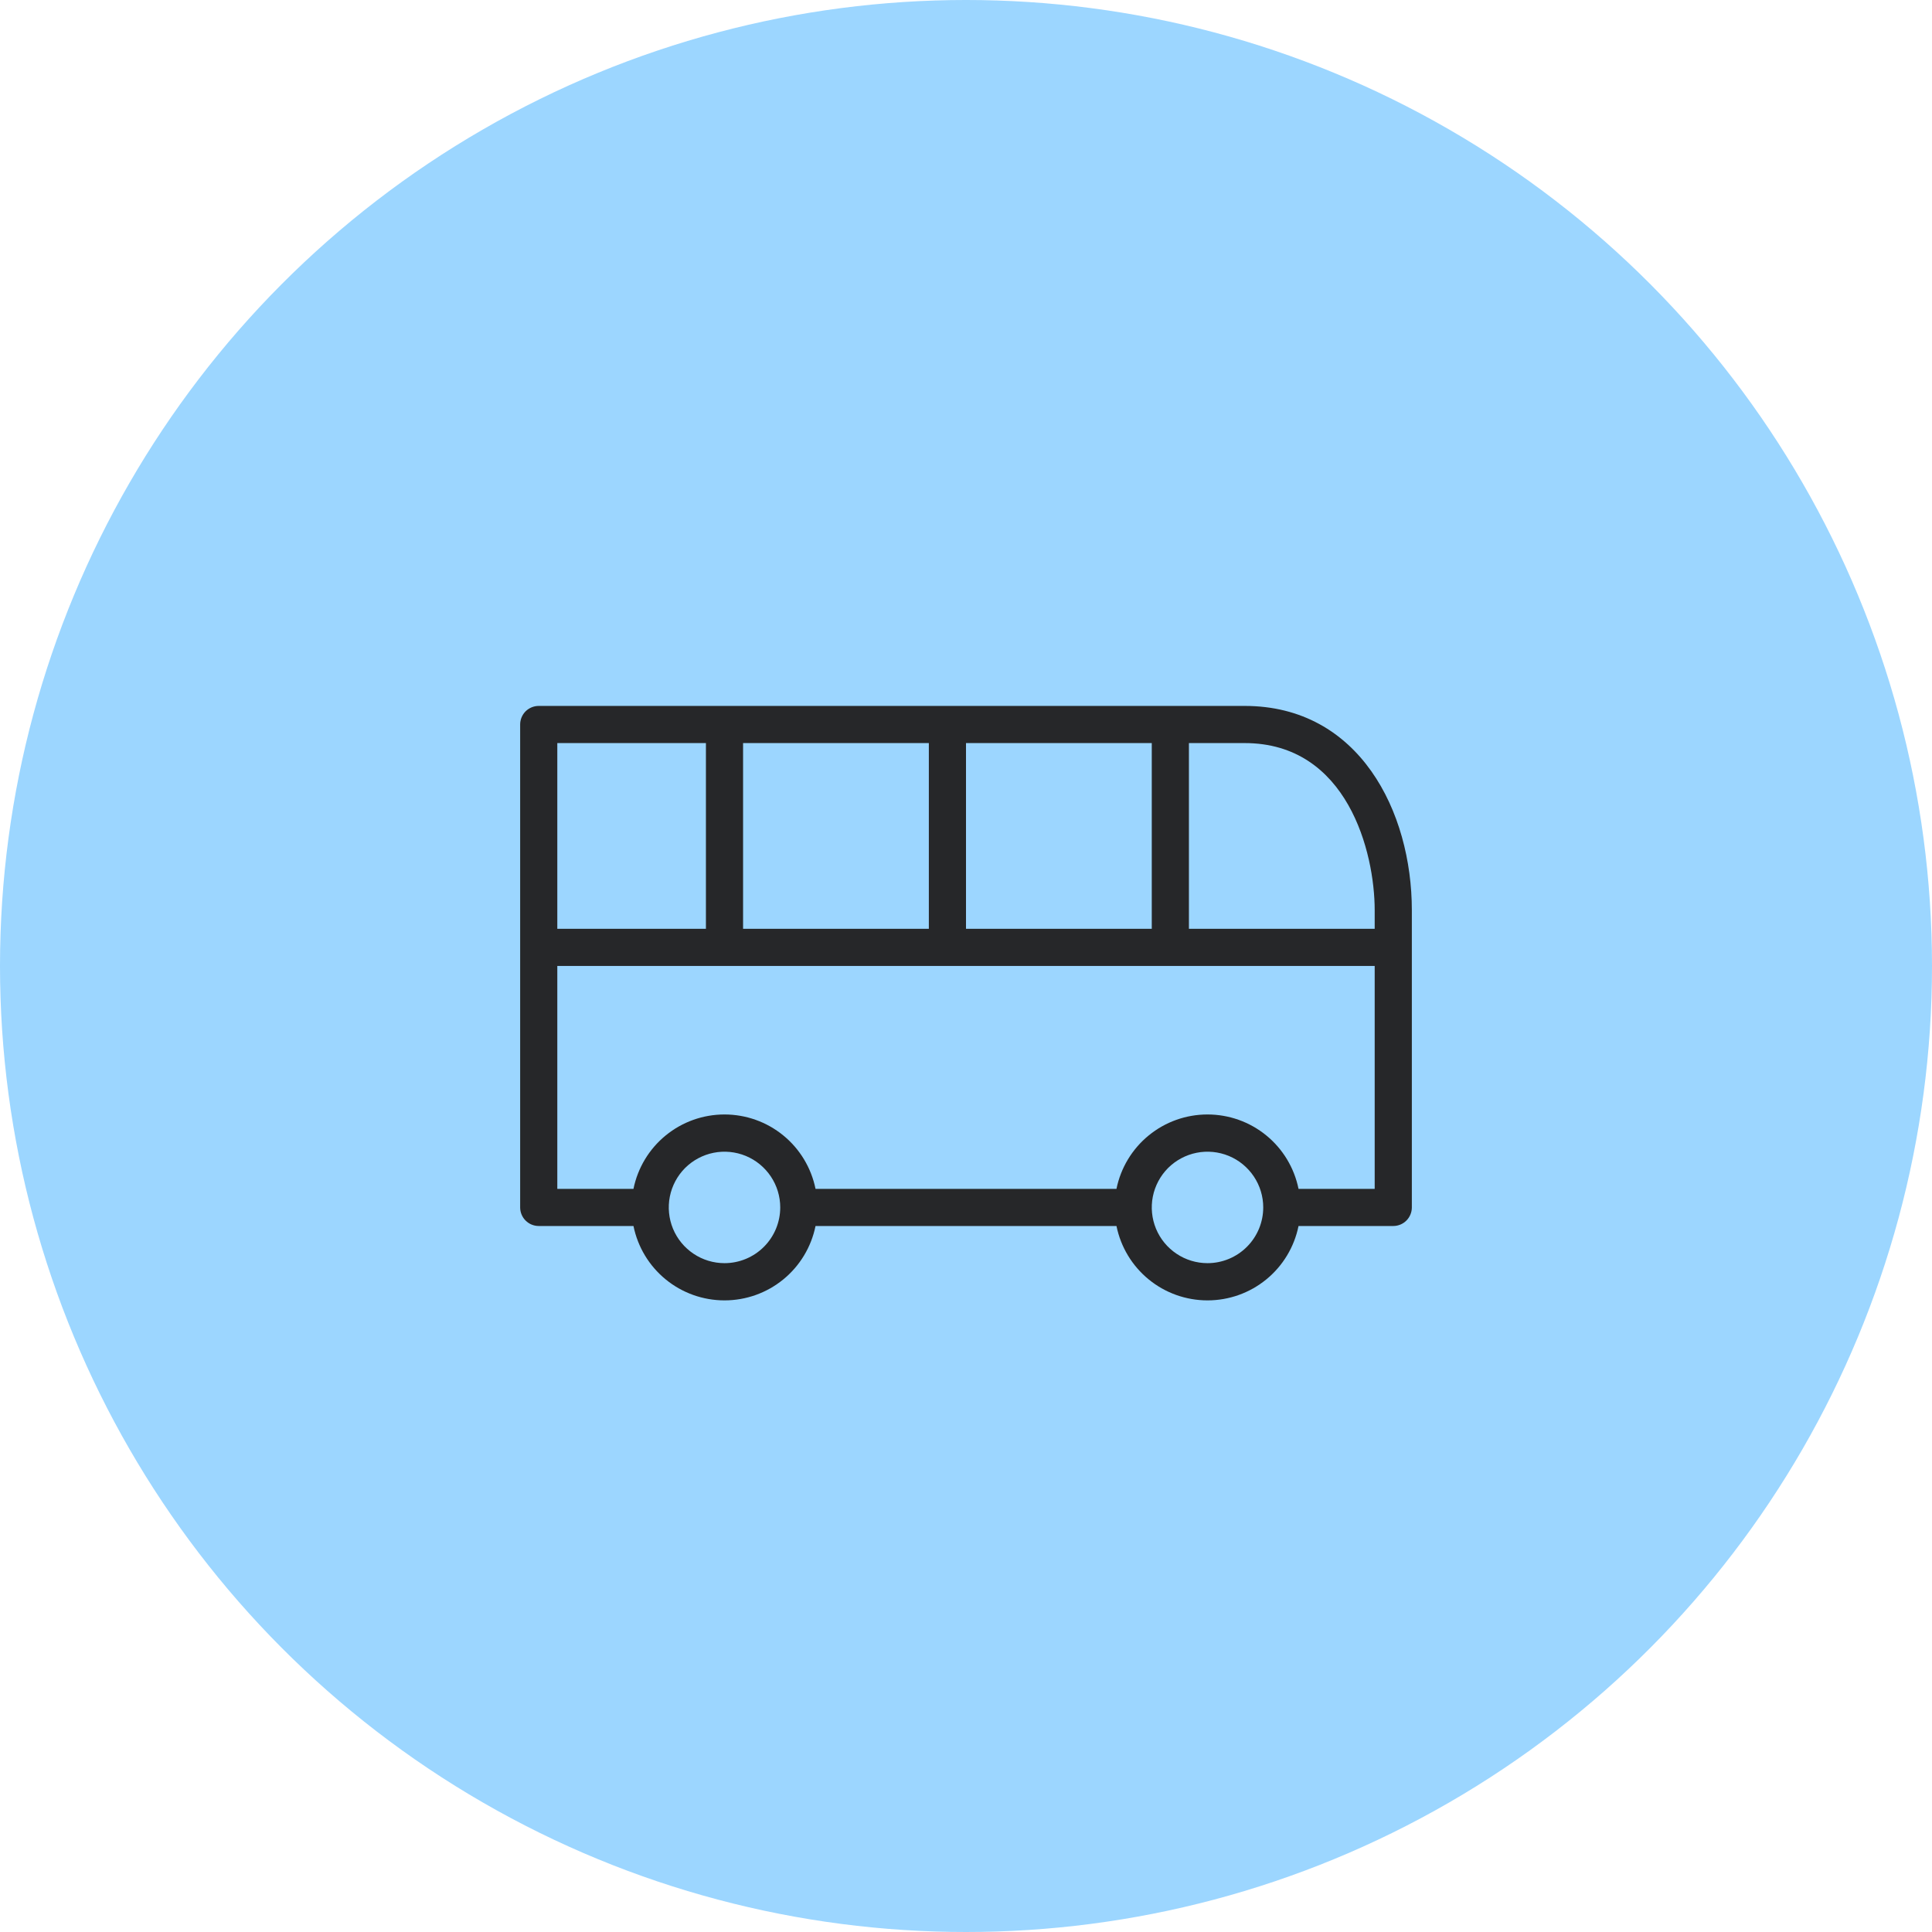 <svg width="52" height="52" viewBox="0 0 52 52" fill="none" xmlns="http://www.w3.org/2000/svg">
<circle cx="26" cy="26" r="26" fill="#9CD6FF"/>
<path d="M33.5 19H14.5C14.367 19 14.24 19.053 14.146 19.146C14.053 19.24 14 19.367 14 19.5V32.498C14 32.63 14.053 32.758 14.146 32.851C14.24 32.945 14.367 32.998 14.5 32.998H17.05C17.165 33.563 17.471 34.071 17.918 34.436C18.364 34.801 18.923 35 19.5 35C20.077 35 20.636 34.801 21.082 34.436C21.529 34.071 21.835 33.563 21.95 32.998H30.05C30.165 33.563 30.471 34.071 30.918 34.436C31.364 34.801 31.923 35 32.5 35C33.077 35 33.636 34.801 34.082 34.436C34.529 34.071 34.835 33.563 34.95 32.998H37.5C37.633 32.998 37.76 32.945 37.854 32.851C37.947 32.758 38 32.63 38 32.498V24.499C38 21.85 36.59 19 33.5 19ZM37 24.499V24.999H32V20H33.5C36.27 20 37 22.944 37 24.499ZM20 24.999V20H25V24.999H20ZM26 20H31V24.999H26V20ZM19 20V24.999H15V20H19ZM19.5 33.998C19.203 33.998 18.913 33.91 18.667 33.745C18.42 33.58 18.228 33.346 18.114 33.072C18.001 32.798 17.971 32.496 18.029 32.205C18.087 31.914 18.23 31.647 18.439 31.437C18.649 31.228 18.916 31.085 19.207 31.027C19.498 30.969 19.8 30.999 20.074 31.112C20.348 31.226 20.582 31.418 20.747 31.665C20.912 31.911 21 32.201 21 32.498C21 32.896 20.842 33.277 20.561 33.558C20.279 33.84 19.898 33.998 19.5 33.998ZM32.5 33.998C32.203 33.998 31.913 33.91 31.667 33.745C31.42 33.58 31.228 33.346 31.114 33.072C31.001 32.798 30.971 32.496 31.029 32.205C31.087 31.914 31.23 31.647 31.439 31.437C31.649 31.228 31.916 31.085 32.207 31.027C32.498 30.969 32.8 30.999 33.074 31.112C33.348 31.226 33.582 31.418 33.747 31.665C33.912 31.911 34 32.201 34 32.498C34 32.896 33.842 33.277 33.561 33.558C33.279 33.84 32.898 33.998 32.5 33.998ZM34.95 31.998C34.835 31.433 34.529 30.925 34.082 30.56C33.636 30.195 33.077 29.996 32.5 29.996C31.923 29.996 31.364 30.195 30.918 30.56C30.471 30.925 30.165 31.433 30.05 31.998H21.95C21.835 31.433 21.529 30.925 21.082 30.56C20.636 30.195 20.077 29.996 19.5 29.996C18.923 29.996 18.364 30.195 17.918 30.56C17.471 30.925 17.165 31.433 17.05 31.998H15V25.999H37V31.998H34.95Z" fill="#262729"/>
</svg>
